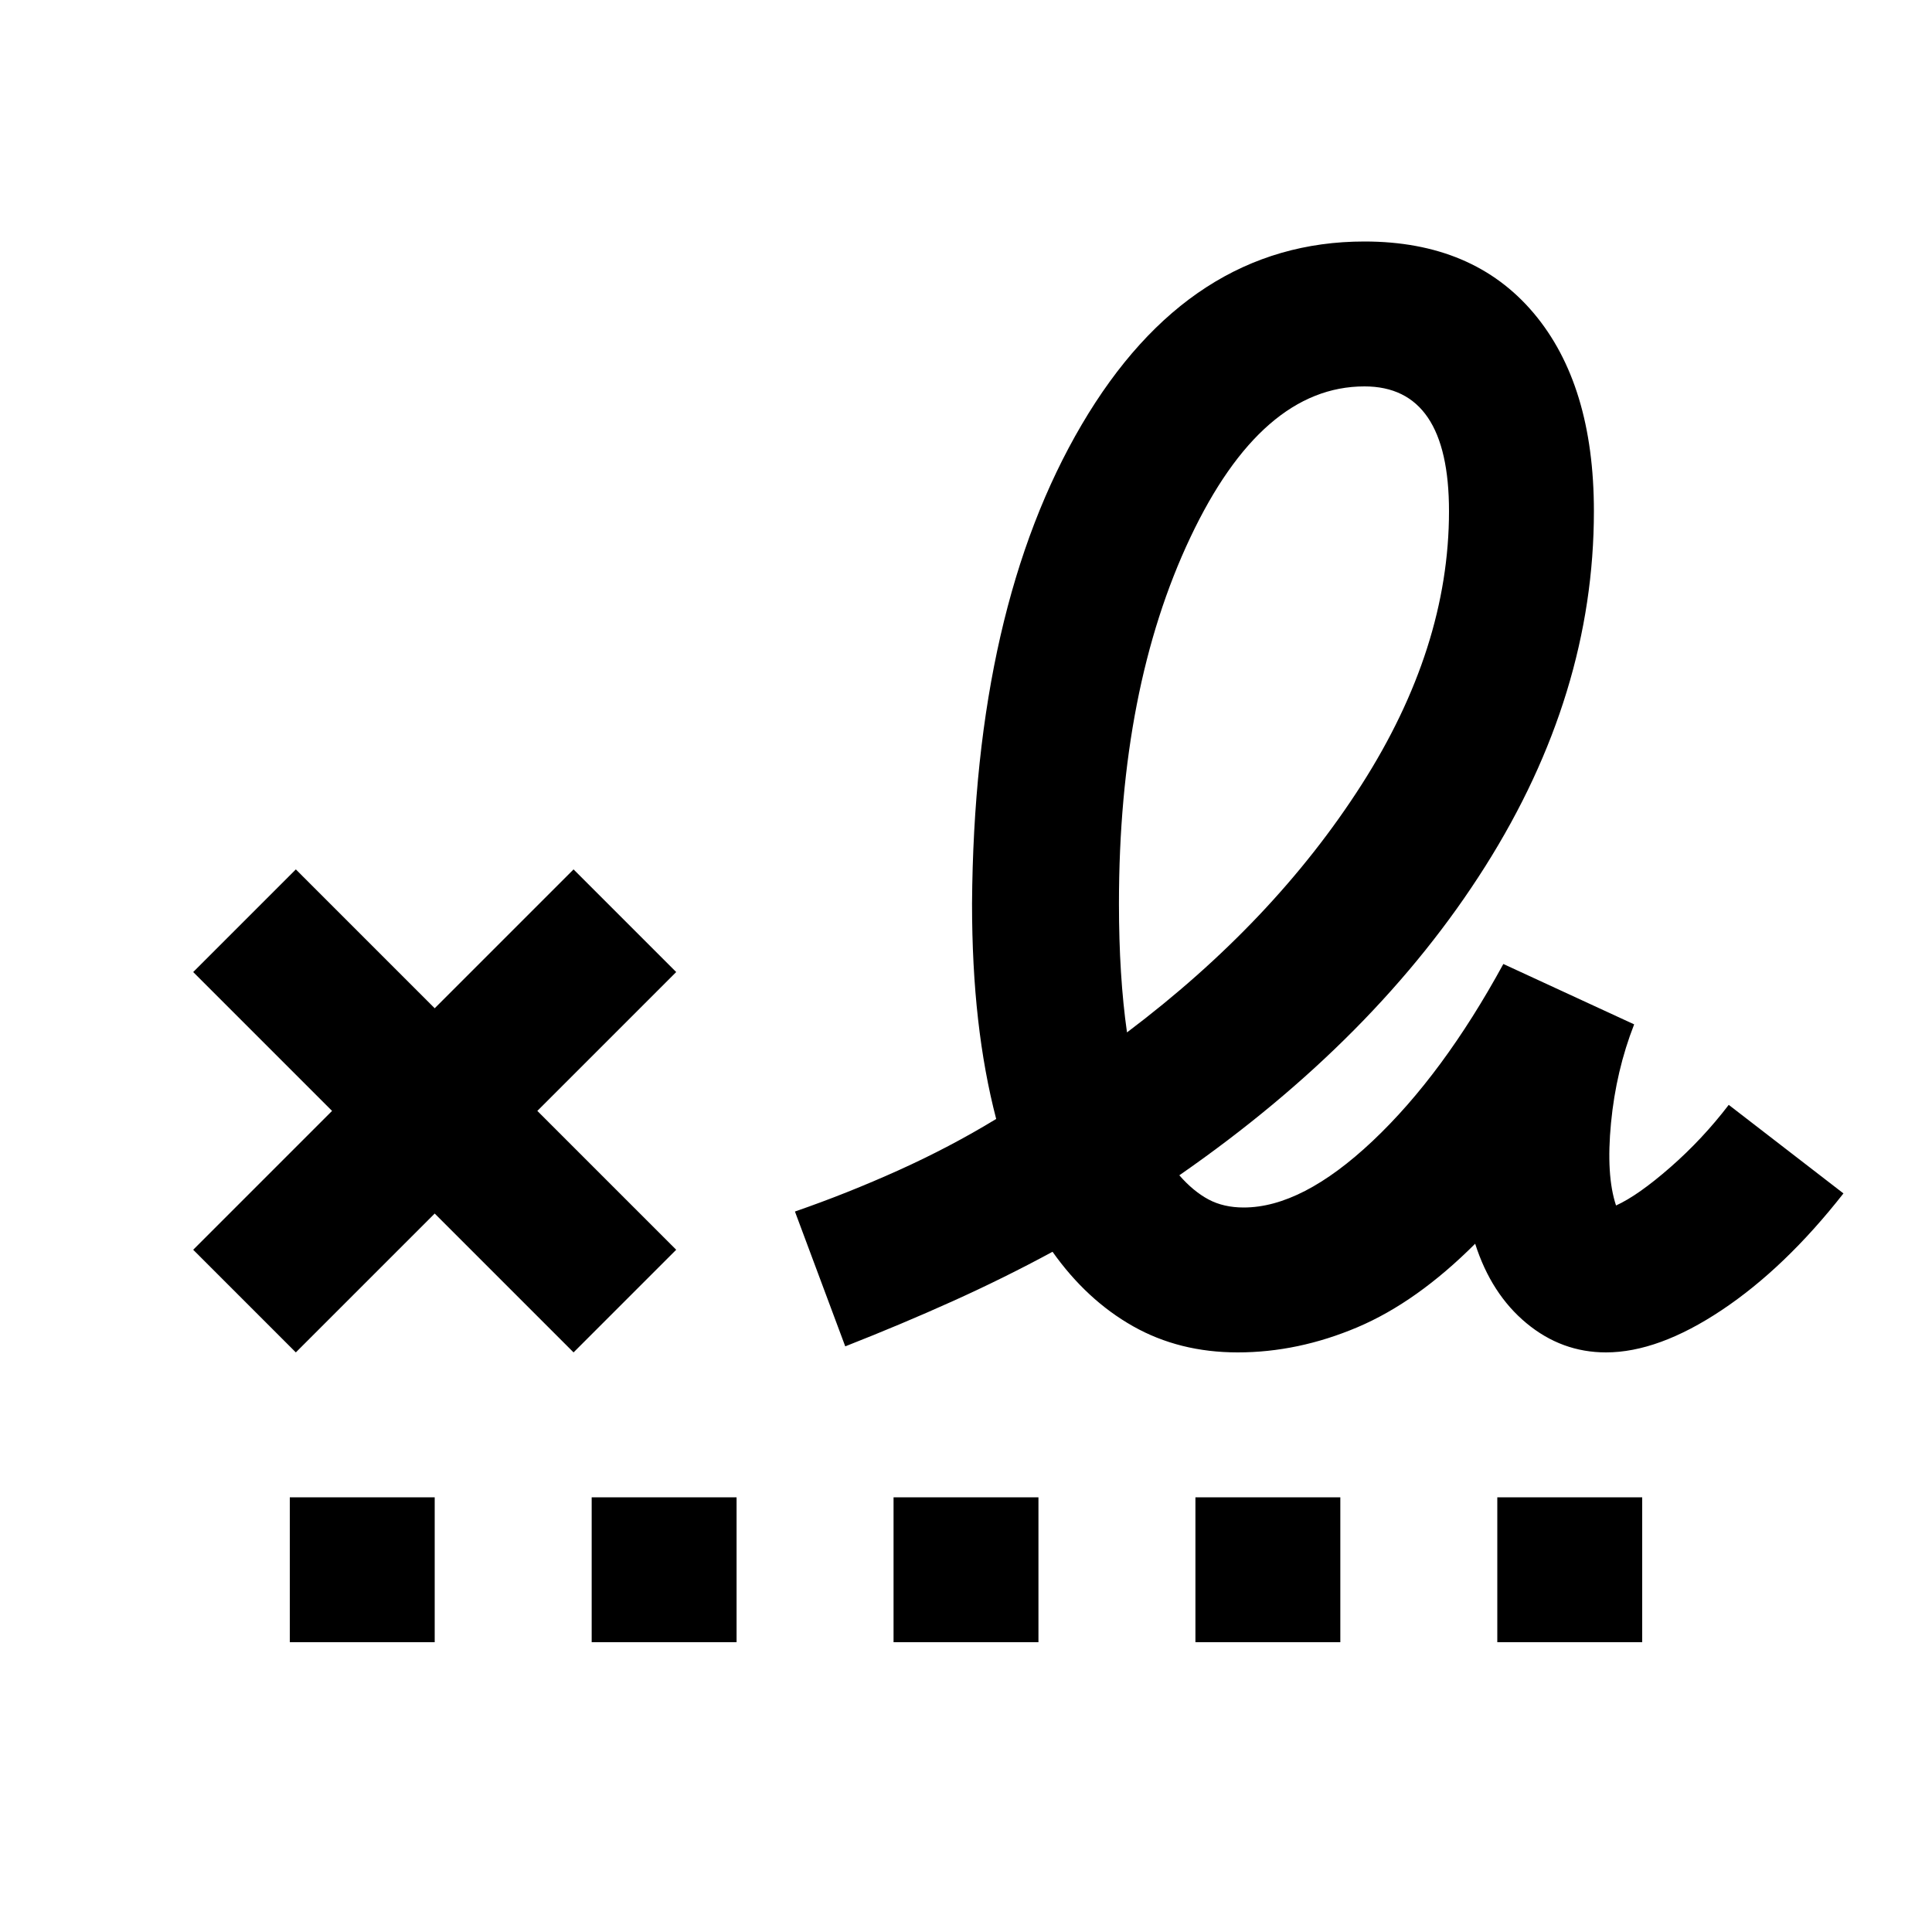 <svg xmlns="http://www.w3.org/2000/svg" height="20" viewBox="0 -960 960 960" width="20"><path d="M560-447q73-55 116.5-123T720-706q0-31-10.5-46.5T678-768q-51 0-86.5 75T556-511q0 18 1 34t3 30ZM144-144v-72h72v72h-72Zm150 0v-72h72v72h-72Zm150 0v-72h72v72h-72Zm150 0v-72h72v72h-72Zm150 0v-72h72v72h-72ZM147-288l-51-51 69-69-69-69 51-51 69 69 69-69 51 51-69 69 69 69-51 51-69-69-69 69Zm468 0q-29 0-52-13t-40-37q-24 13-49.5 24.5T420-291l-25-67q26-9 51.5-20.5T495-404q-6-23-9-49.5t-3-57.5q1-147 54.5-238T678-840q54 0 84 35.5t30 98.5q0 91-54 176.5T586-376q7 8 14.5 12t17.5 4q29 0 64-33t65-88l65 30q-9 23-11.5 49t2.5 41q11-5 27-19t29-31l57 44q-29 37-60.5 58T798-288q-22 0-39.5-14.5T733-342q-29 29-58.5 41.5T615-288Z"/></svg>